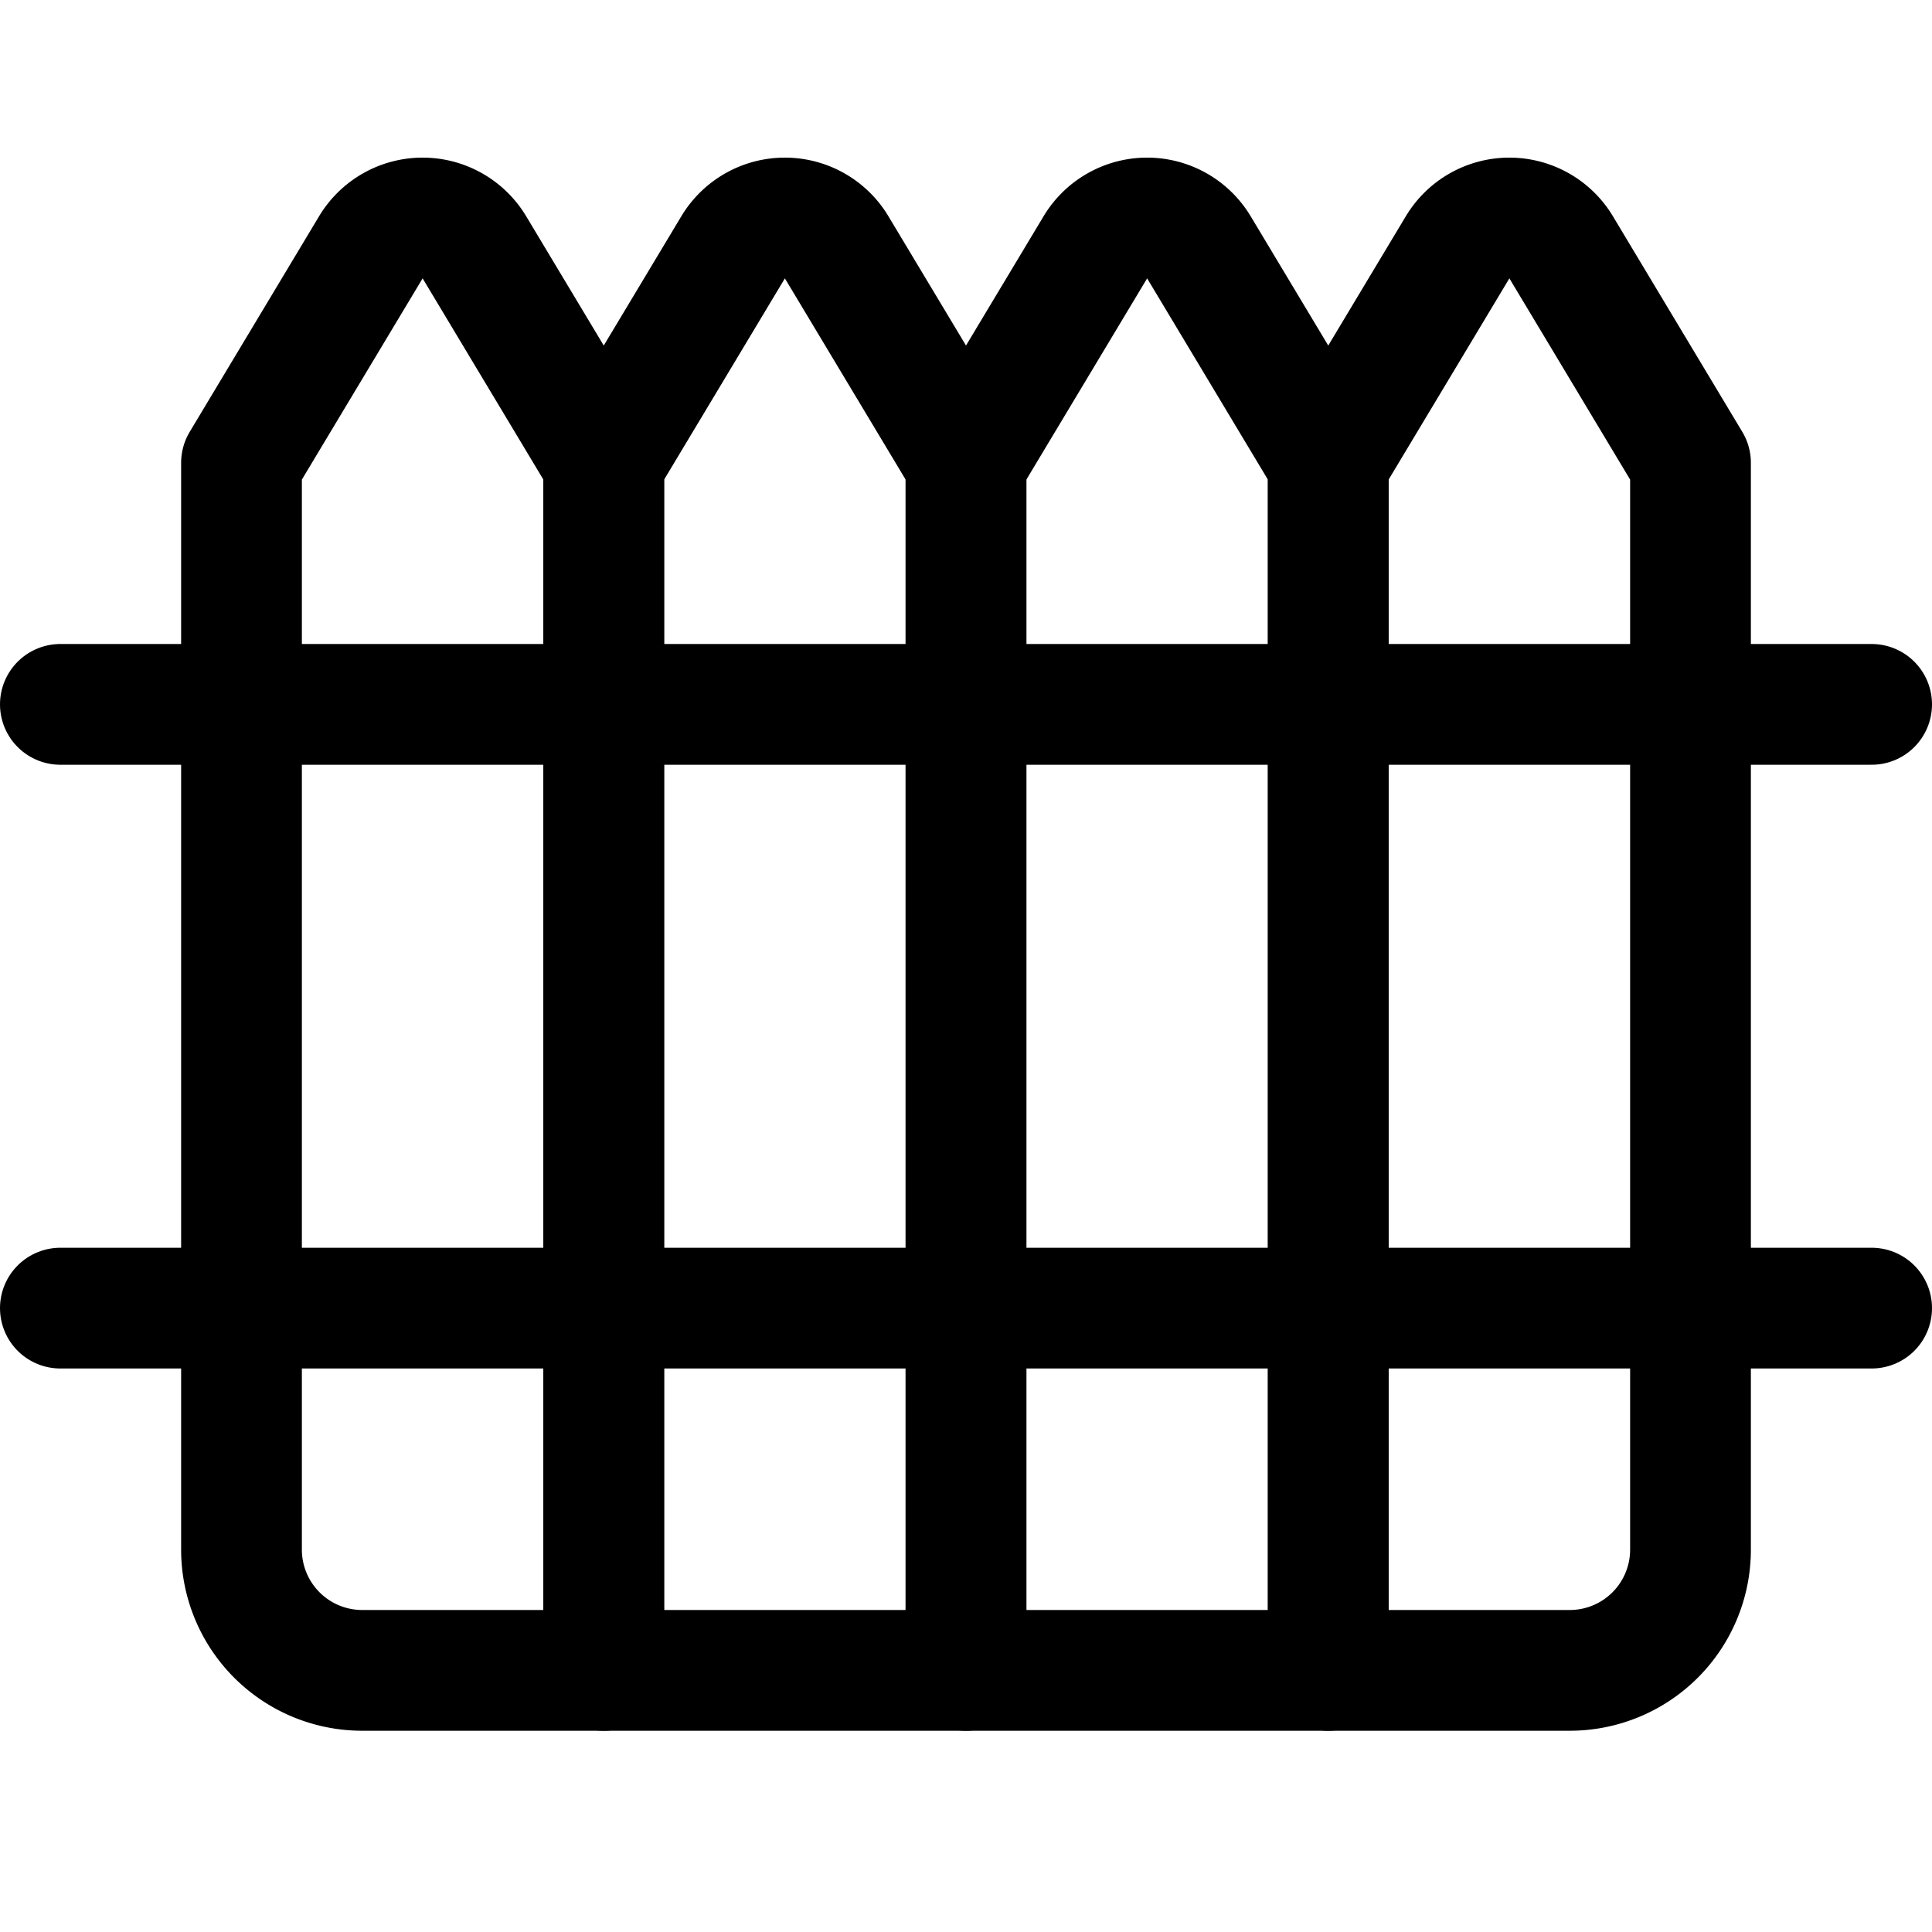 <svg xmlns="http://www.w3.org/2000/svg" viewBox="0 0 24 24"><defs><style>.a{fill:none;stroke:currentColor;stroke-linecap:round;stroke-linejoin:round;stroke-width:1.5px;}</style></defs><title>architecture-fence-2</title><path class="a" d="M7.5,20.75h-3A1.5,1.5,0,0,1,3,19.25V5.75L4.607,3.072a.75.75,0,0,1,1.286,0L7.5,5.75Z"/><path class="a" d="M12,20.75H7.5v-15L9.107,3.072a.75.75,0,0,1,1.286,0L12,5.75Z"/><path class="a" d="M16.5,20.75H12v-15l1.607-2.678a.75.75,0,0,1,1.286,0L16.5,5.75Z"/><path class="a" d="M21,19.25a1.5,1.5,0,0,1-1.5,1.5h-3v-15l1.607-2.678a.75.75,0,0,1,1.286,0L21,5.75Z"/><line class="a" x1="0.75" y1="8.75" x2="23.25" y2="8.75"/><line class="a" x1="0.75" y1="16.25" x2="23.25" y2="16.25"/></svg>